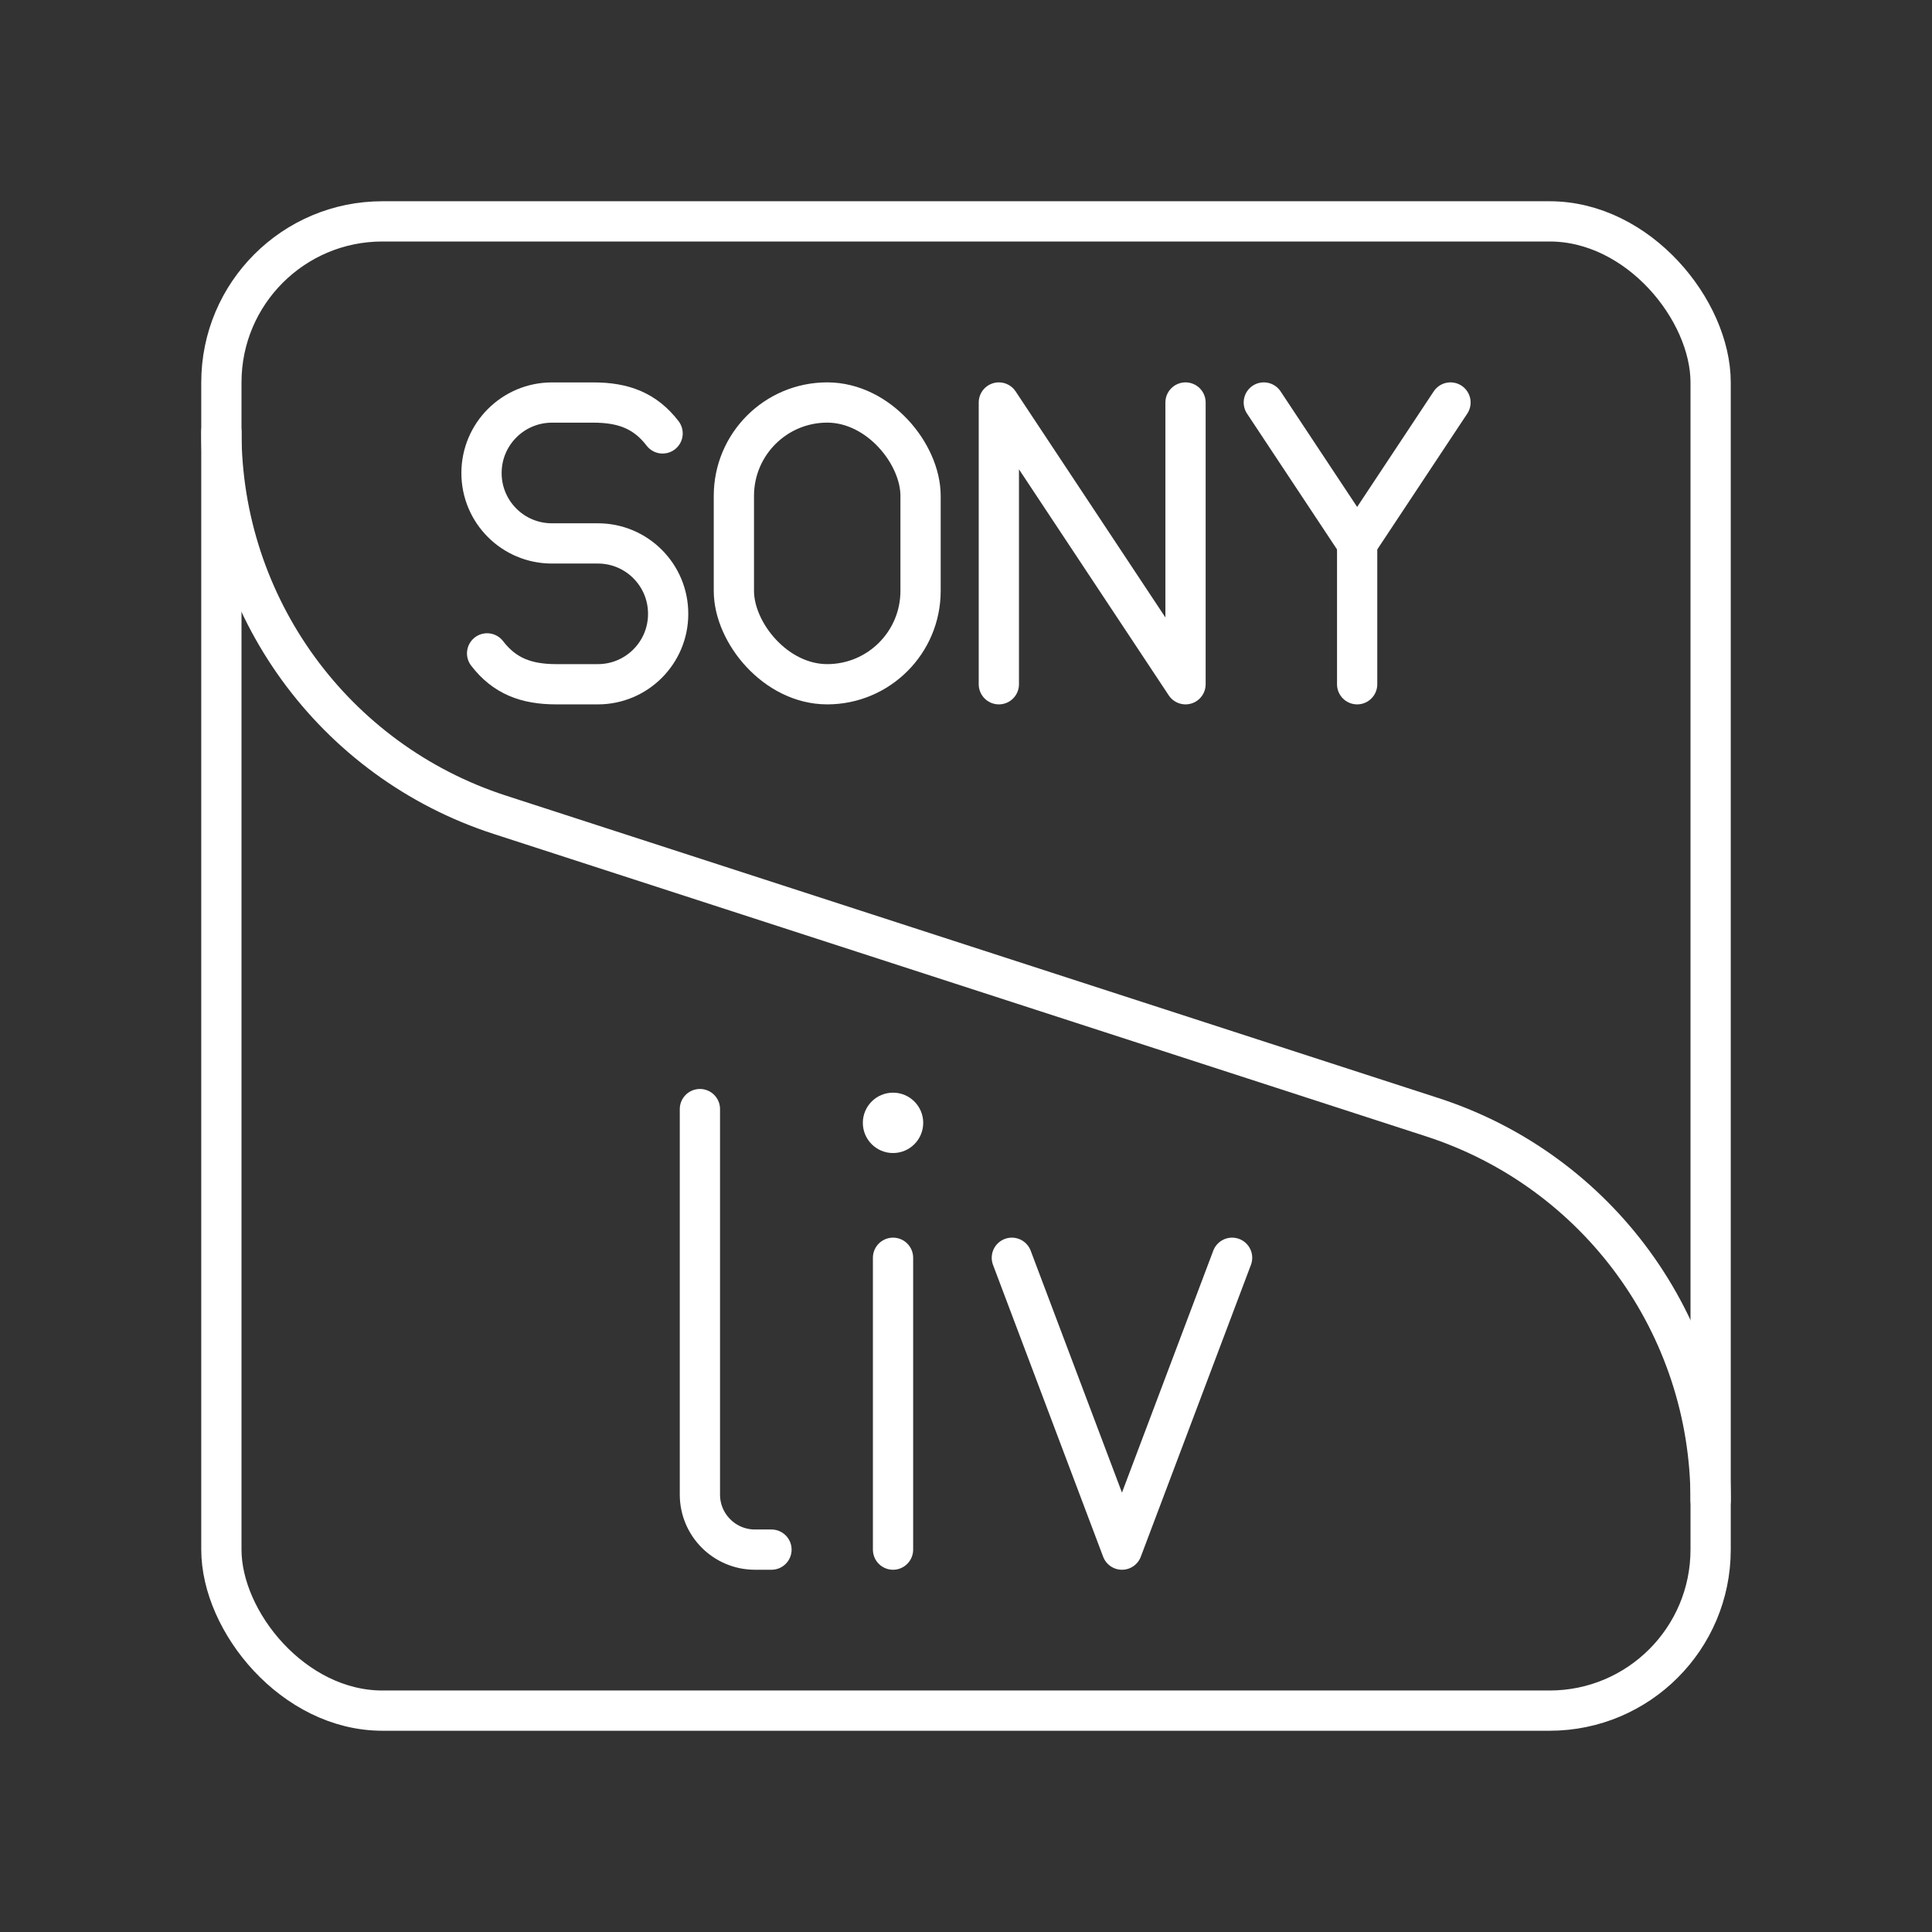 <?xml version="1.0" encoding="UTF-8"?><svg id="a" xmlns="http://www.w3.org/2000/svg" viewBox="0 0 48 48"><rect x="0" y="0" width="48" height="48" fill="#333333" stroke="none"/><defs><style>.b{fill:none;stroke:#fff;stroke-linecap:round;stroke-linejoin:round;}.c{fill:#fff;stroke-width:0px;}</style></defs><rect class="b" x="5.5" y="5.5" width="37" height="37" rx="4" ry="4"/><path class="b" d="M5.5,10.73c0,4.334,2.792,8.175,6.915,9.512l23.17,7.515c4.123,1.337,6.915,5.178,6.915,9.512"/><polyline class="b" points="24.816 17 24.816 10 29.454 17 29.454 10"/><polyline class="b" points="36.037 10 33.718 13.5 31.399 10"/><line class="b" x1="33.718" y1="17" x2="33.718" y2="13.5"/><path class="b" d="M12.102,16.233c.429.559.968.767,1.716.767h1.036c.964,0,1.746-.782,1.746-1.746v-.007c0-.964-.782-1.746-1.746-1.746h-1.143c-.966,0-1.748-.783-1.748-1.748h0c0-.968.784-1.752,1.752-1.752h1.031c.749,0,1.287.208,1.716.767"/><rect class="b" x="18.233" y="10" width="4.638" height="7" rx="2.319" ry="2.319"/><polyline class="b" points="30.611 31.249 27.875 38.5 25.139 31.249"/><circle class="c" cx="22.187" cy="27.897" r=".75"/><line class="b" x1="22.187" y1="31.249" x2="22.187" y2="38.5"/><path class="b" d="M17.389,27.555v9.577c0,.756.613,1.368,1.368,1.368h.41"/></svg>